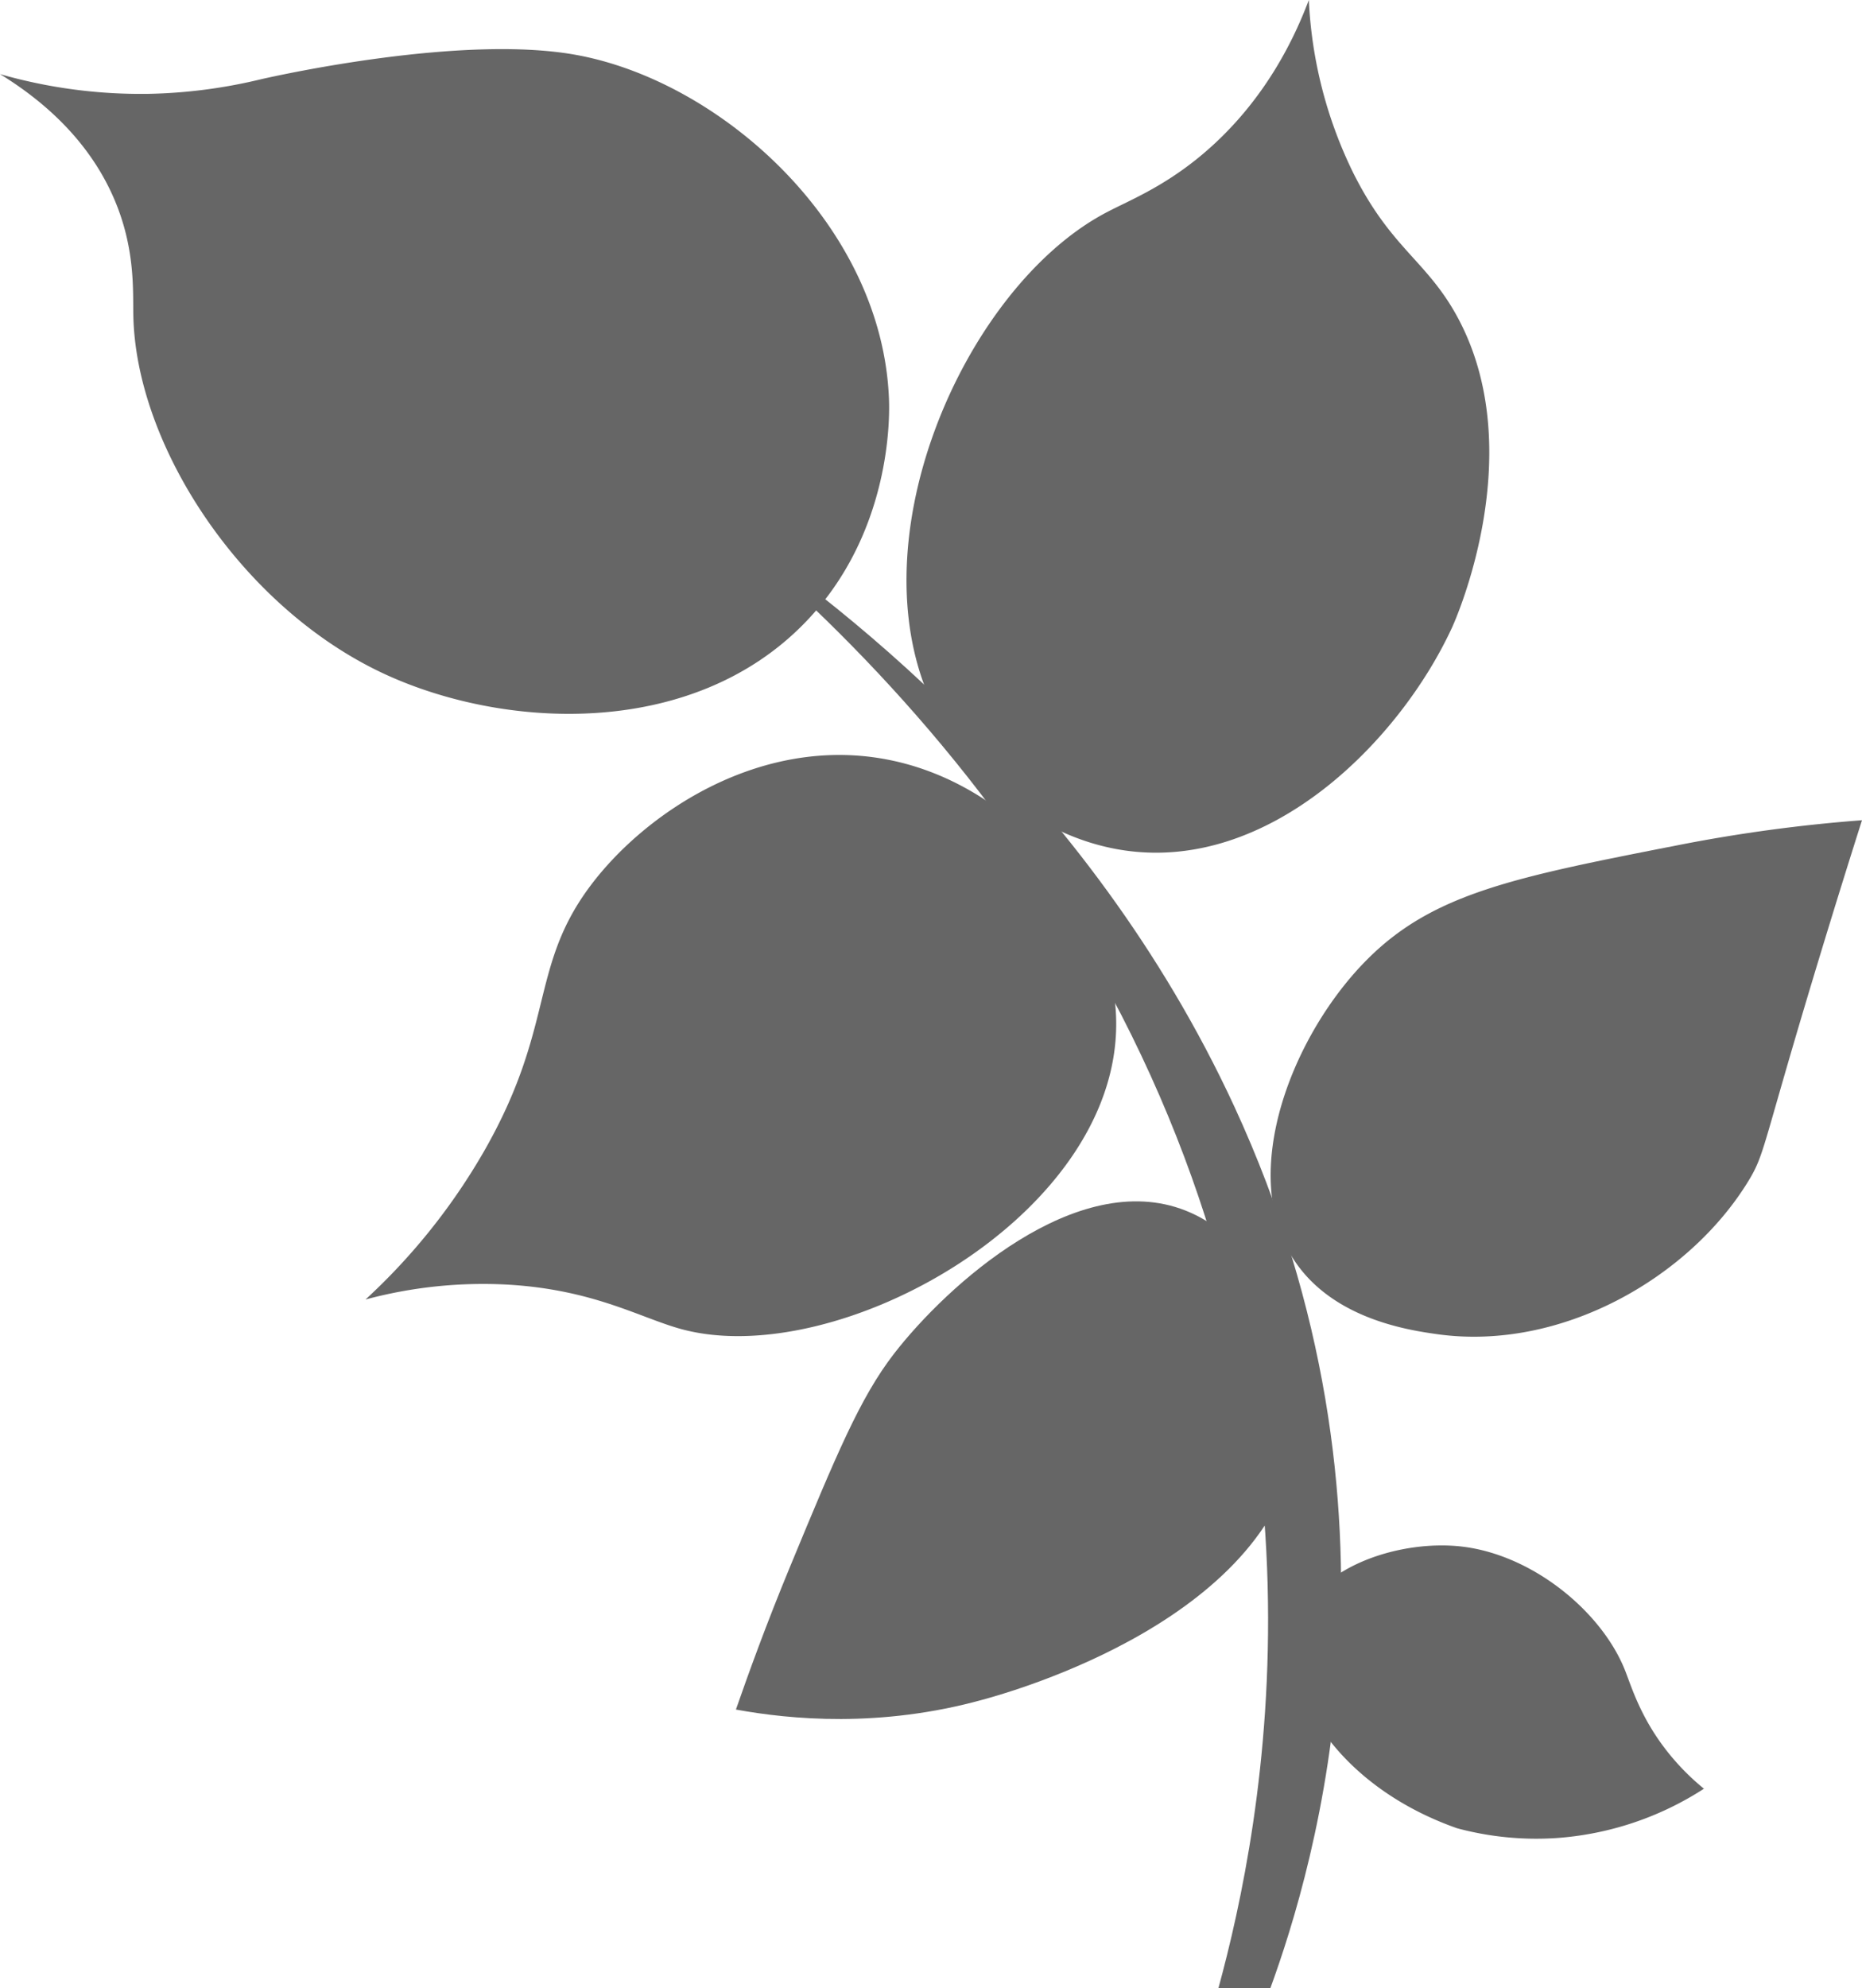 <svg id="leaf1" xmlns="http://www.w3.org/2000/svg" viewBox="0 0 608.08 649.05"><defs><style>.cls-1{fill:#666;}</style></defs><path class="cls-1" d="M1495.77,634.18c-37.35,38.52-99.6,34.85-138.72,16.13-45.84-21.94-79.7-74-80.64-116.13-.19-8.24.75-22.21-6.45-38.71-8.82-20.19-24.87-32.81-37.1-40.33a167,167,0,0,0,48.39,6.45,170.1,170.1,0,0,0,37.09-4.83c6.88-1.55,65-14.3,101.62-8.07,47.71,8.1,101.23,55.49,103.23,112.91C1523.36,566.68,1524.1,605,1495.77,634.18Z" transform="translate(-1232.86 -430.95)"/><path class="cls-1" d="M1599,708.38c-26.07-4.22-48.34-22.51-59.68-43.55-29.43-54.6,8.12-140,54.84-164.52,8-4.24,21-9.12,35.48-22.59,17.06-15.89,25.9-34.18,30.65-46.77a143,143,0,0,0,14.51,56.45c12.33,24.64,23.88,28.52,33.88,46.78,24.06,44-.44,99.06-1.62,101.61C1690,672.75,1647.24,716.17,1599,708.38Z" transform="translate(-1232.86 -430.95)"/><path class="cls-1" d="M1655.45,842.25c-18.58-28.29-.37-74,24.19-98.39,21.57-21.43,48.25-26.65,101.62-37.1a509.75,509.75,0,0,1,59.68-8.06c-3.41,10.71-8.51,26.94-14.52,46.77-18.25,60.24-17.06,61.94-22.58,71-19.28,31.58-61.16,55.65-101.62,50C1693.31,865.2,1668.22,861.7,1655.45,842.25Z" transform="translate(-1232.86 -430.95)"/><path class="cls-1" d="M1352.22,855.15a203.48,203.48,0,0,0,38.71-48.39c23-40.18,15-59.4,33.87-85.48,18.21-25.15,57.52-51.3,100-41.94,41.28,9.1,72.37,48.82,72.58,85.49.38,63.26-91.14,113.74-141.94,100C1442.16,861.24,1427,852,1399,850.31A147.81,147.81,0,0,0,1352.22,855.15Z" transform="translate(-1232.86 -430.95)"/><path class="cls-1" d="M1473.19,989c4-11.48,9.83-27.68,17.74-46.78,15.2-36.7,22.8-55,33.87-69.35,17.3-22.37,59.69-60.74,95.16-46.78,25.73,10.12,40.1,44.72,37.1,72.58-6.5,60.41-94.15,84.6-103.23,87.1C1520.26,995.07,1490.89,992.23,1473.19,989Z" transform="translate(-1232.86 -430.95)"/><path class="cls-1" d="M1708.68,1027.74c-40.49-14.25-59-47.44-51.62-67.75,6.49-17.93,33.37-26.51,53.23-24.19,23,2.69,45.52,21.06,53.23,40.32,2.15,5.39,5.18,15.94,14.51,27.42a78,78,0,0,0,11.29,11.3,101.73,101.73,0,0,1-48.38,16.12A99.78,99.78,0,0,1,1708.68,1027.74Z" transform="translate(-1232.86 -430.95)"/><path class="cls-1" d="M1630.75,1080c14.59-53.46,41.3-187.38-39-331.37C1553.52,680.1,1502.92,630.54,1463,598c41.42,27.37,124.93,90.21,173,194.25,61.13,132.42,26.19,248,11.71,287.75Z" transform="translate(-1232.86 -430.95)"/></svg>